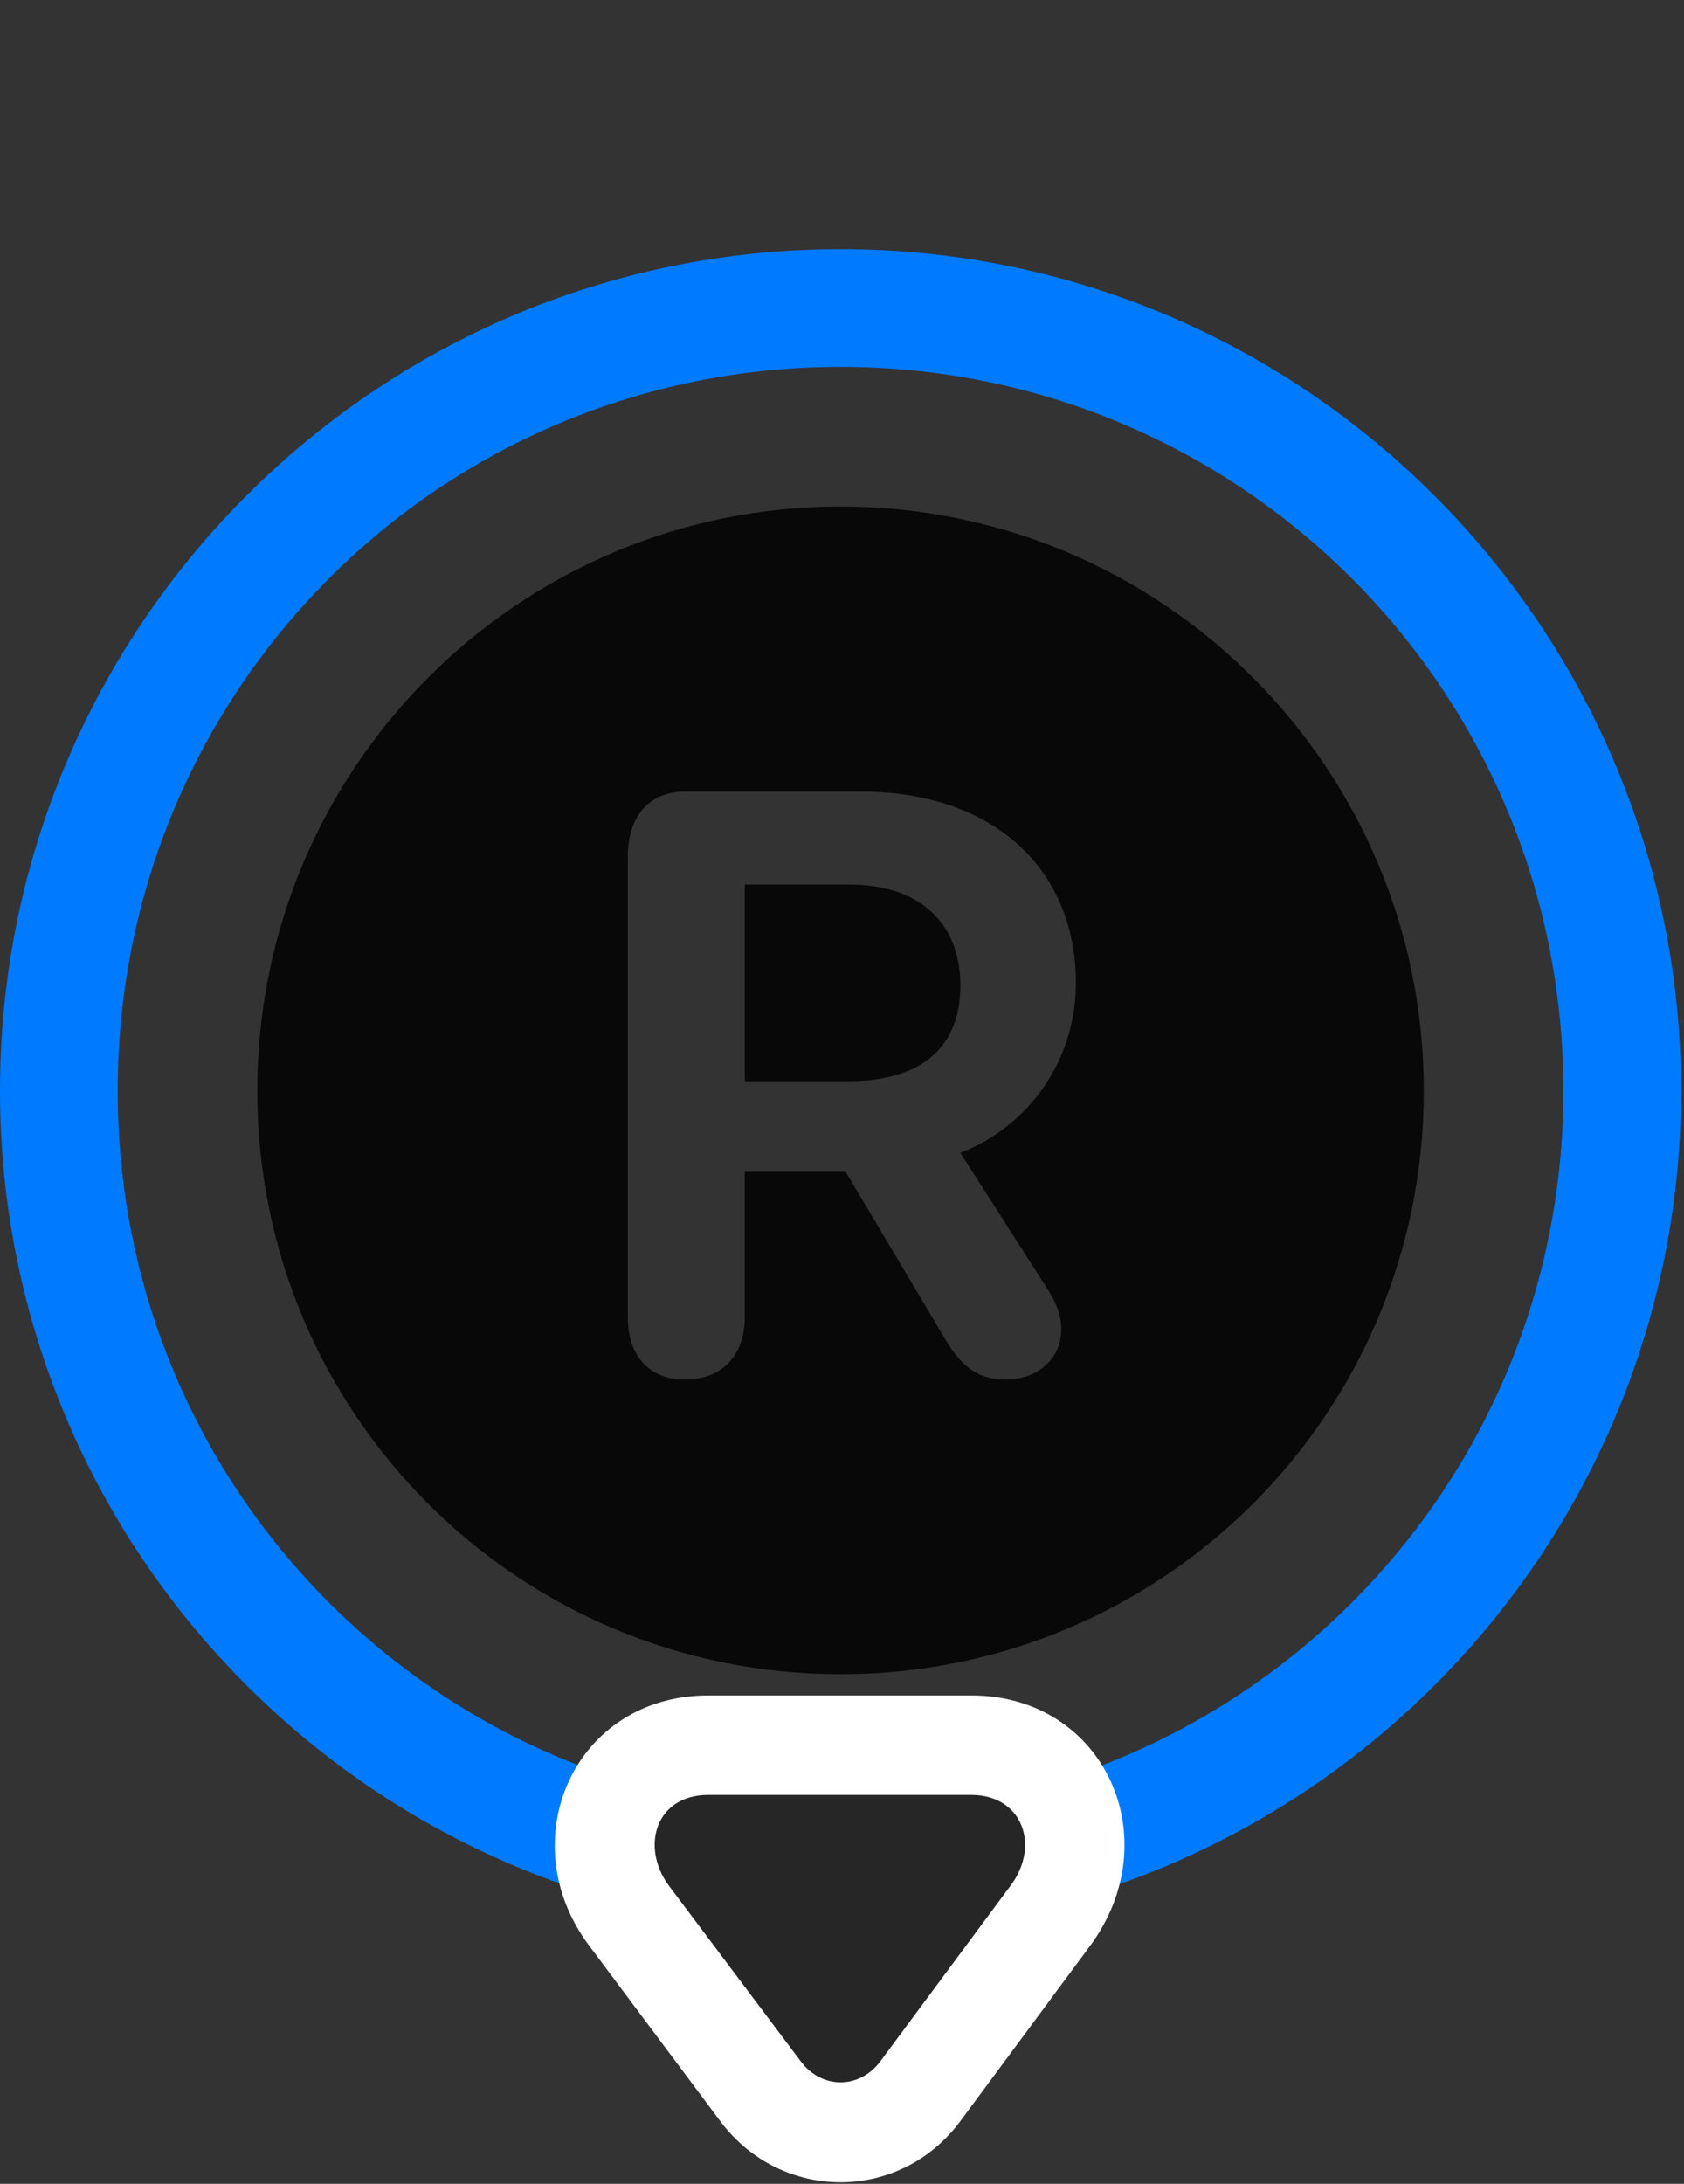 <svg width="27" height="35" viewBox="0 0 27 35" fill="none" xmlns="http://www.w3.org/2000/svg">
<rect x="0" y="0" width="27" height="35" fill="#333333" stroke="none"/>
<path d="M13.477 3.993C6.035 3.993 0 10.04 0 17.481C0 24.911 6.035 30.958 13.477 30.958C20.906 30.958 26.953 24.923 26.953 17.481C26.953 10.04 20.906 3.993 13.477 3.993ZM13.477 5.88C19.887 5.88 25.066 11.06 25.066 17.481C25.066 23.903 19.887 29.071 13.477 29.071C7.055 29.071 1.887 23.903 1.887 17.481C1.887 11.06 7.055 5.88 13.477 5.88Z" fill="#007AFF"/>
<path d="M11.356 27.173C9.211 27.173 8.18 29.493 9.445 31.181L11.555 34.005C12.527 35.294 14.426 35.306 15.399 33.993L17.473 31.192C18.75 29.47 17.707 27.173 15.574 27.173H11.356Z" fill="white"/>
<path d="M11.355 28.767C10.512 28.767 10.266 29.599 10.723 30.22L12.844 33.044C13.172 33.477 13.77 33.489 14.109 33.044L16.195 30.231C16.688 29.587 16.395 28.767 15.574 28.767H11.355Z" fill="black" fill-opacity="0.85"/>
<path d="M13.477 8.118C8.309 8.118 4.125 12.313 4.125 17.481C4.125 22.661 8.309 26.833 13.477 26.833C18.645 26.833 22.828 22.661 22.828 17.481C22.828 12.313 18.645 8.118 13.477 8.118ZM10.98 22.11C10.395 22.11 10.066 21.712 10.066 21.114V13.72C10.066 13.122 10.383 12.688 10.969 12.688H13.816C15.902 12.688 17.25 13.907 17.25 15.759C17.25 16.977 16.512 18.044 15.398 18.477L16.793 20.657C16.934 20.868 17.016 21.079 17.016 21.314C17.016 21.77 16.641 22.11 16.125 22.11C15.727 22.11 15.457 21.946 15.199 21.536L13.559 18.782H11.941V21.114C11.941 21.724 11.578 22.11 10.98 22.11ZM11.941 17.329H13.594C14.742 17.329 15.398 16.814 15.398 15.794C15.398 14.763 14.707 14.177 13.629 14.177H11.941V17.329Z" fill="black" fill-opacity="0.85"/>
</svg>
